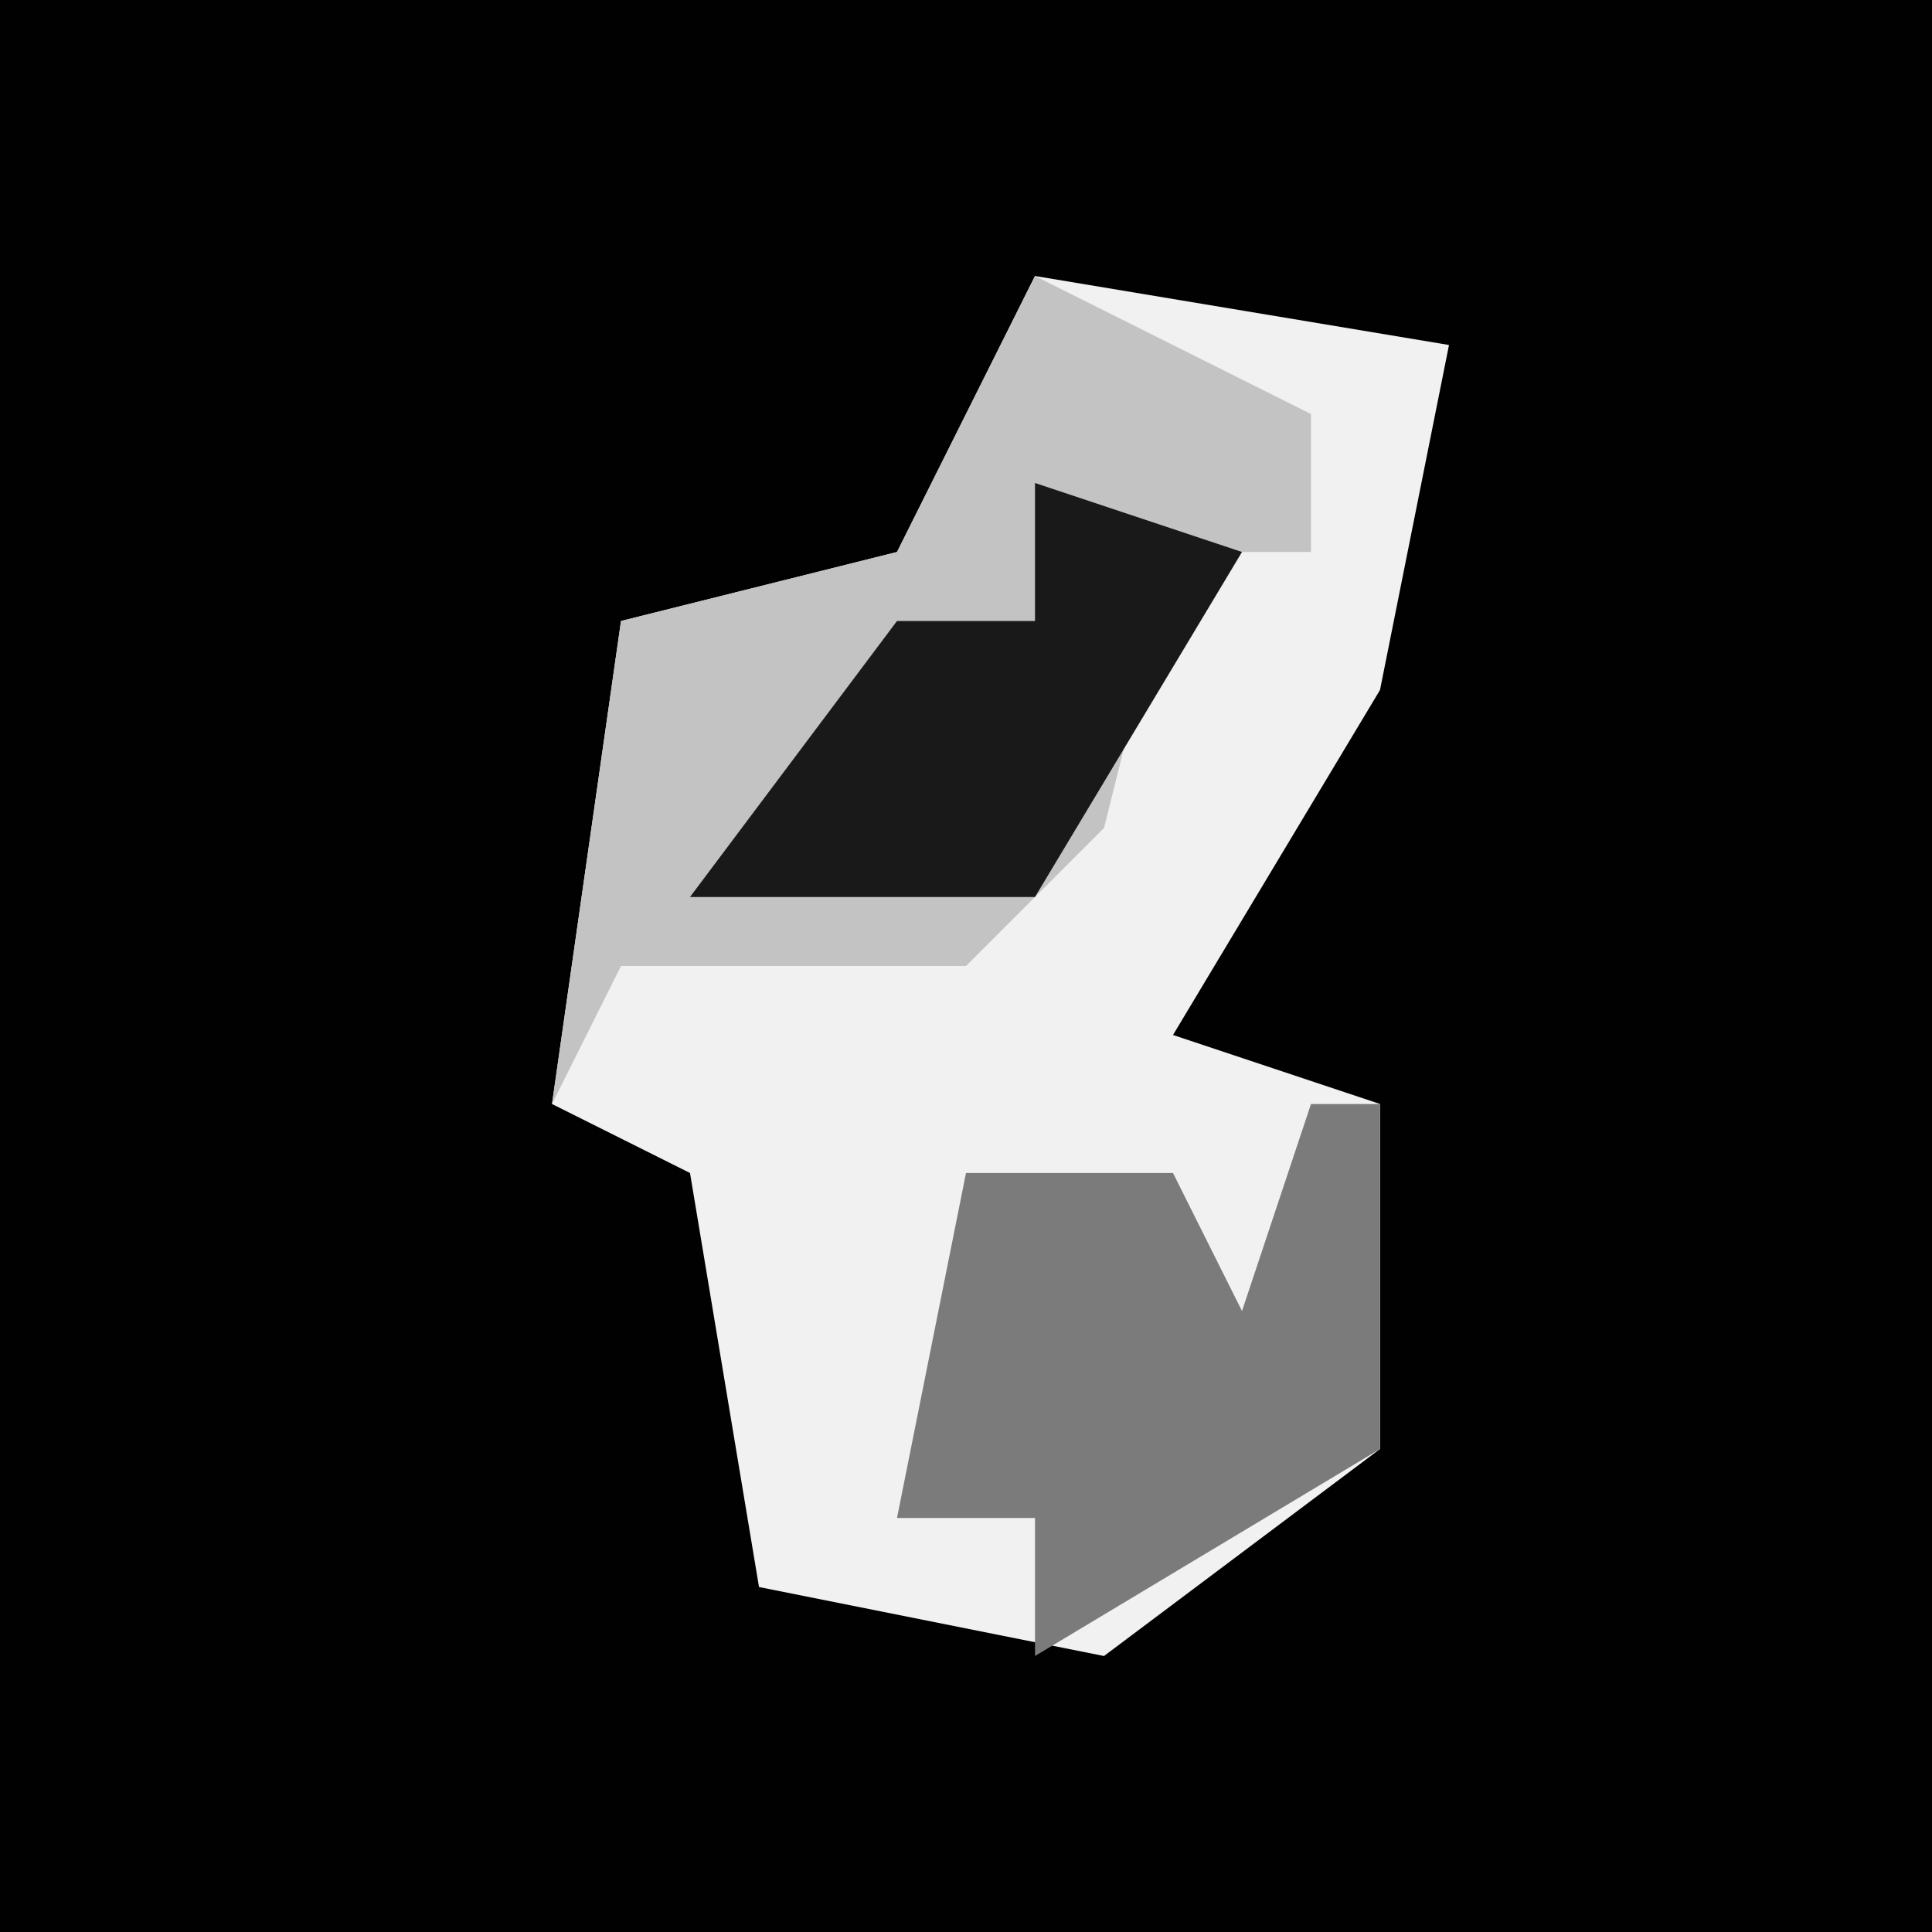 <?xml version="1.0" encoding="UTF-8"?>
<svg version="1.1" xmlns="http://www.w3.org/2000/svg" width="28" height="28">
<path d="M0,0 L28,0 L28,28 L0,28 Z " fill="#010101" transform="translate(0,0)"/>
<path d="M0,0 L6,1 L5,6 L2,11 L5,12 L5,17 L1,20 L-4,19 L-5,13 L-7,12 L-6,5 L-2,4 Z " fill="#F1F1F1" transform="translate(15,4)"/>
<path d="M0,0 L4,2 L4,4 L2,4 L1,8 L-1,10 L-6,10 L-7,12 L-6,5 L-2,4 Z " fill="#C3C3C3" transform="translate(15,4)"/>
<path d="M0,0 L1,0 L1,5 L-4,8 L-4,6 L-6,6 L-5,1 L-2,1 L-1,3 Z " fill="#7B7B7B" transform="translate(19,16)"/>
<path d="M0,0 L3,1 L0,6 L-5,6 L-2,2 L0,2 Z " fill="#191919" transform="translate(15,7)"/>
</svg>
